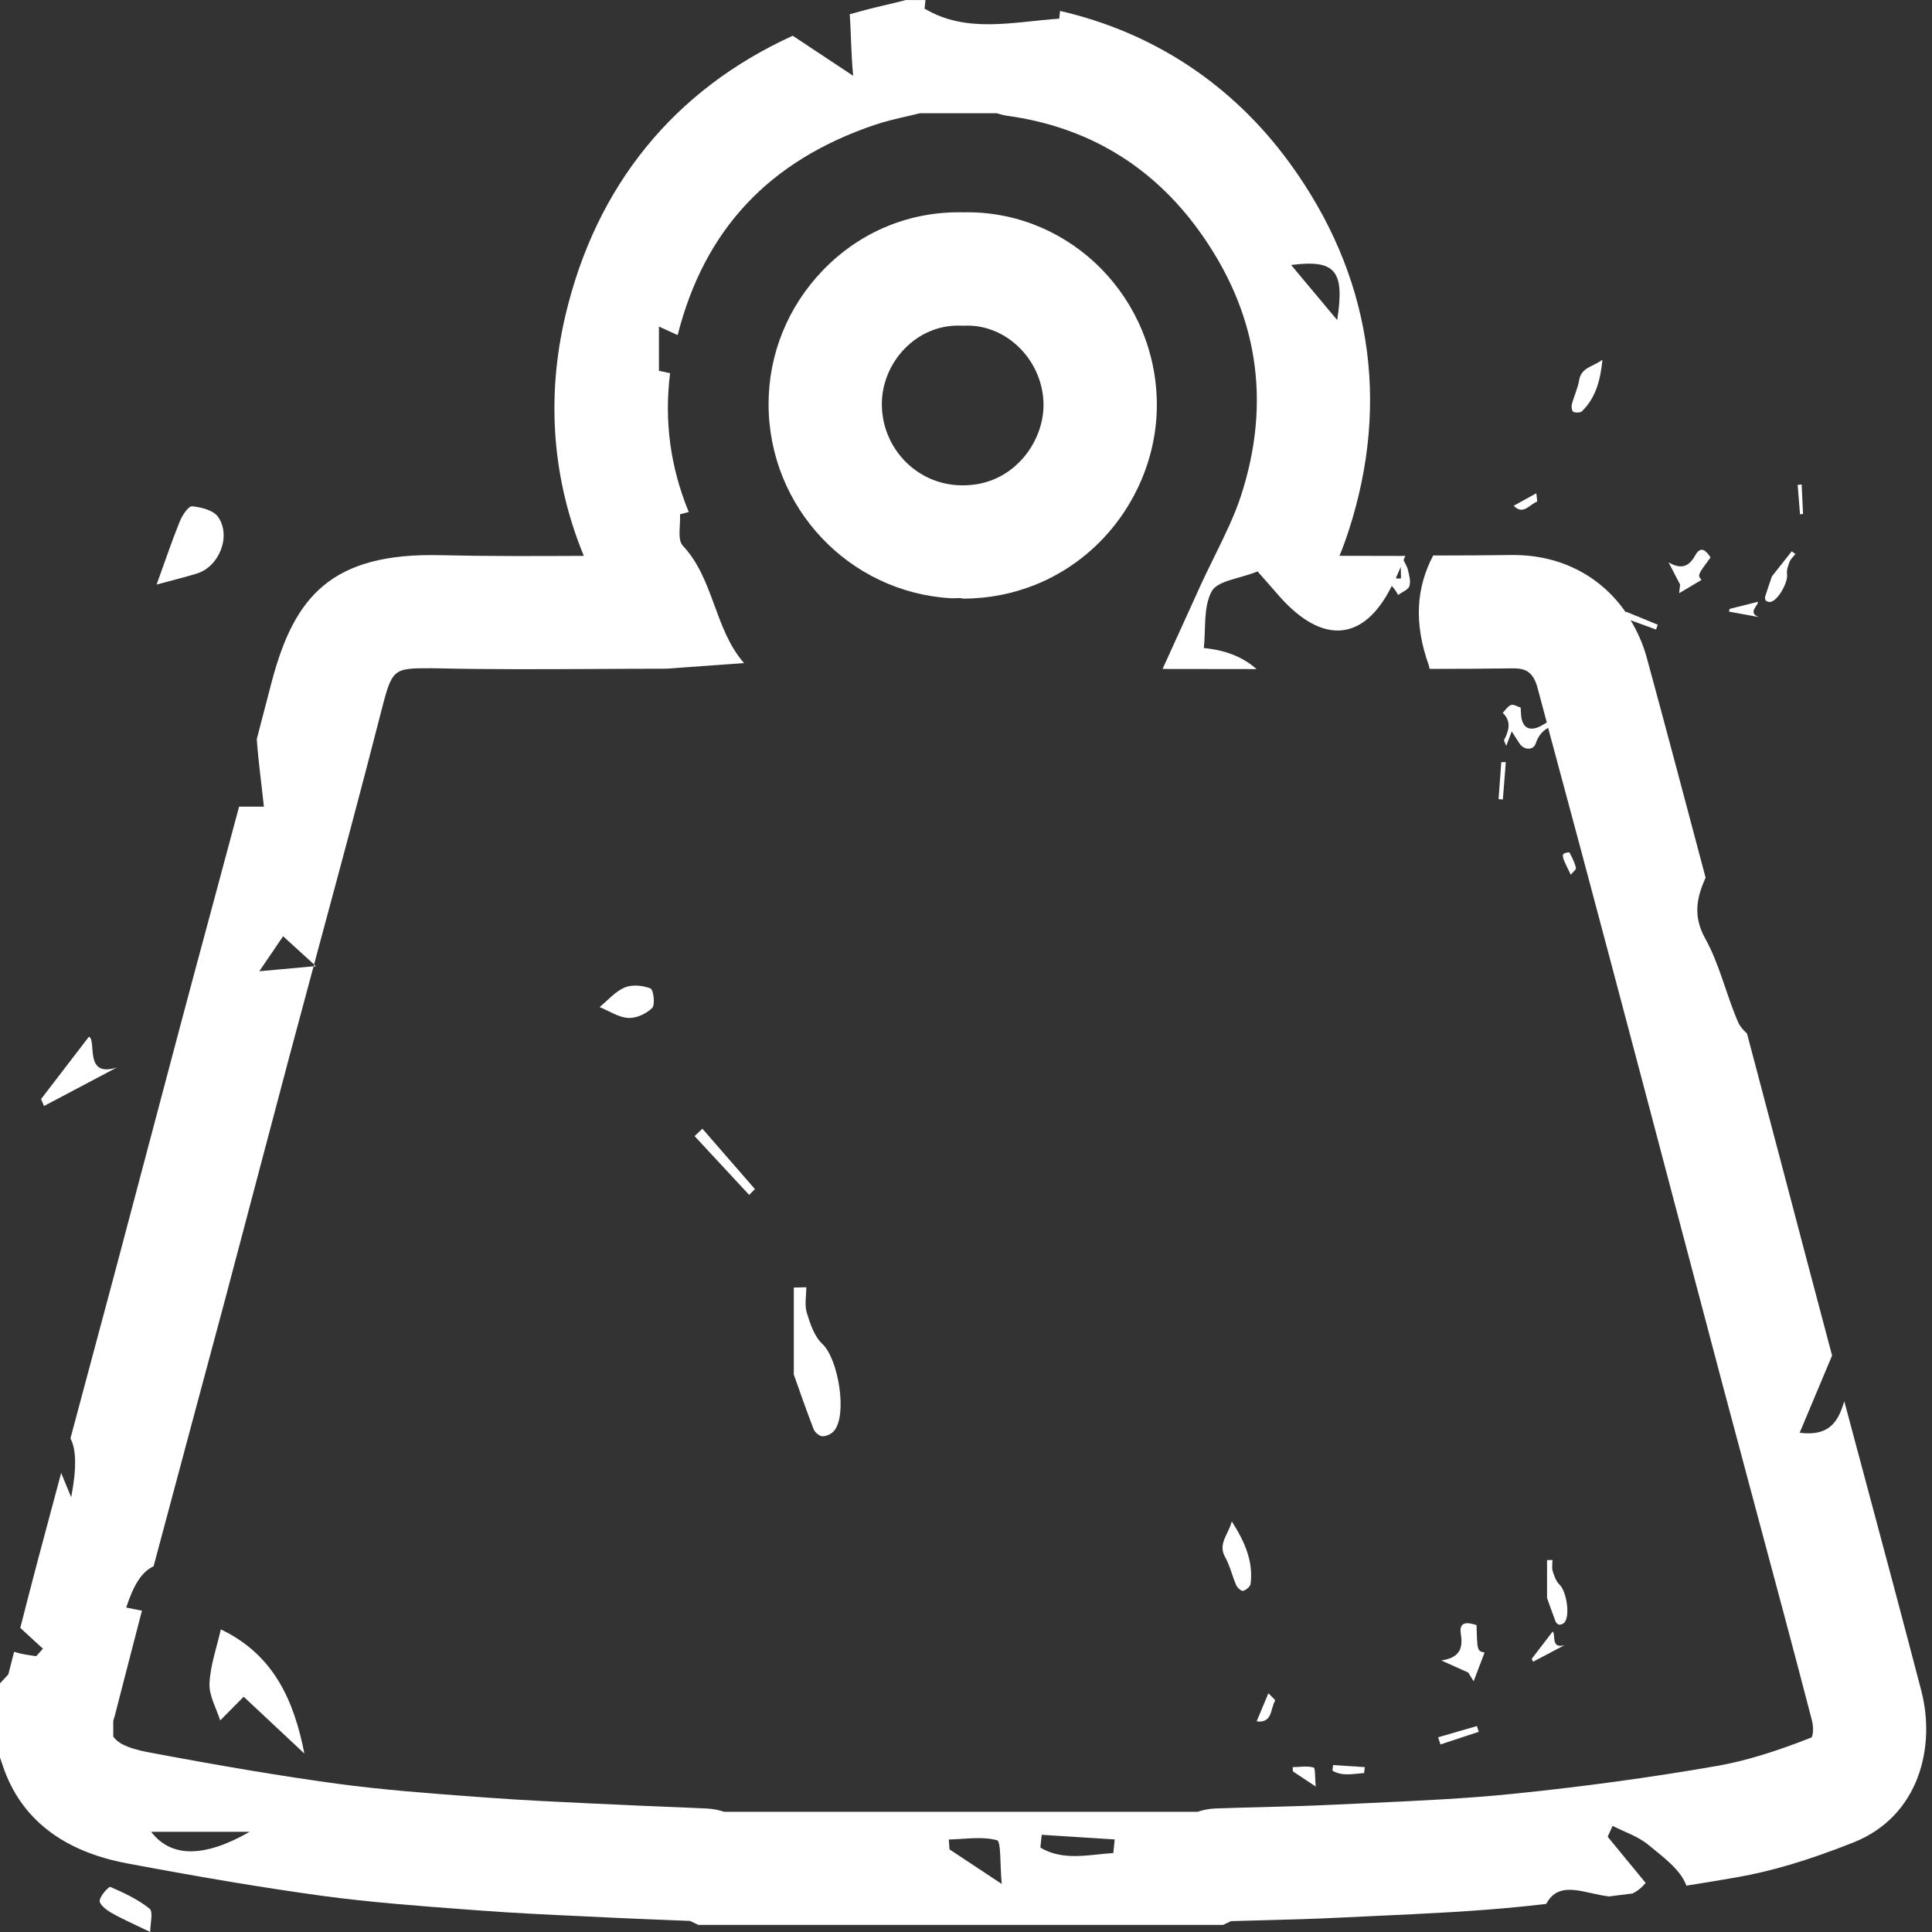 <!-- Generated by IcoMoon.io -->
<svg version="1.1" xmlns="http://www.w3.org/2000/svg" width="32" height="32" viewBox="0 0 32 32">
<rect x="0" y="0" width="32" height="32" fill="#333333" stroke="none"/>
<title>kkal</title>
<path fill="#fff" d="M20.294 25.793c0.079 0.144 0.115 0.311 0.182 0.463 0.019 0.043 0.086 0.102 0.113 0.094 0.051-0.015 0.12-0.071 0.125-0.116 0.046-0.376-0.096-0.697-0.312-1.035-0.057 0.222-0.235 0.37-0.109 0.595z"></path>
<path fill="#fff" d="M23.872 27.502c0.149 0.067 0.298 0.135 0.447 0.201 0.030 0.048 0.059 0.096 0.089 0.144 0.067-0.177 0.134-0.353 0.181-0.476-0.121-0.026-0.121-0.026-0.133-0.454-0.147-0.048-0.298-0.070-0.259 0.155 0.043 0.266-0.056 0.39-0.324 0.43z"></path>
<path fill="#fff" d="M25.624 25.84c0 0.202 0 0.403 0 0.627 0.038 0.107 0.088 0.25 0.142 0.392 0.009 0.023 0.040 0.050 0.063 0.051 0.027 0.001 0.064-0.015 0.083-0.037 0.1-0.113 0.032-0.521-0.082-0.627-0.057-0.054-0.088-0.145-0.113-0.225-0.017-0.056-0.003-0.122-0.003-0.183-0.030 0.001-0.060 0.001-0.090 0.002z"></path>
<path fill="#fff" d="M25.392 27.524c0.175-0.093 0.35-0.185 0.524-0.277-0.24 0.076-0.142-0.196-0.2-0.222-0.124 0.163-0.235 0.306-0.345 0.449 0.007 0.017 0.014 0.033 0.021 0.050z"></path>
<path fill="#fff" d="M21.41 29.27c0.002 0.024 0.004 0.047 0.006 0.071 0.099 0.066 0.198 0.132 0.376 0.249-0.014-0.149-0.004-0.307-0.035-0.315-0.109-0.029-0.231-0.008-0.347-0.005z"></path>
<path fill="#fff" d="M23.859 28.893c0.212-0.070 0.423-0.139 0.634-0.209-0.011-0.031-0.021-0.063-0.031-0.095-0.214 0.062-0.429 0.124-0.643 0.186 0.014 0.040 0.027 0.079 0.040 0.118z"></path>
<path fill="#fff" d="M22.070 29.328c0.164 0.098 0.346 0.051 0.524 0.039 0.003-0.033 0.007-0.065 0.011-0.098-0.175-0.011-0.35-0.022-0.525-0.034-0.003 0.031-0.006 0.062-0.010 0.093z"></path>
<path fill="#fff" d="M21.009 28.045c-0.075 0.18-0.133 0.319-0.195 0.466 0.268 0.035 0.225-0.215 0.306-0.341 0.008-0.013-0.076-0.086-0.111-0.124z"></path>
<path fill="#fff" d="M26.204 6.81c0.229-0.225 0.303-0.514 0.338-0.852-0.155 0.118-0.35 0.123-0.386 0.338-0.023 0.137-0.087 0.267-0.122 0.404-0.010 0.038 0.004 0.113 0.026 0.122 0.041 0.016 0.116 0.016 0.144-0.011z"></path>
<path fill="#fff" d="M27.811 9.826c0.137-0.081 0.274-0.163 0.371-0.221-0.066-0.081-0.066-0.081 0.15-0.372-0.072-0.11-0.161-0.203-0.254-0.034-0.11 0.199-0.241 0.23-0.441 0.116 0.063 0.122 0.127 0.246 0.191 0.368-0.005 0.048-0.011 0.095-0.016 0.143z"></path>
<path fill="#fff" d="M29.324 9.97c0.127-0.022 0.295-0.329 0.275-0.46-0.010-0.066 0.018-0.143 0.044-0.209 0.018-0.046 0.062-0.083 0.095-0.124-0.021-0.015-0.040-0.030-0.061-0.046-0.106 0.134-0.212 0.268-0.329 0.416-0.031 0.092-0.074 0.214-0.112 0.336-0.006 0.020 0.001 0.055 0.014 0.067 0.018 0.016 0.051 0.024 0.074 0.020z"></path>
<path fill="#fff" d="M29.115 9.968c-0.168 0.043-0.317 0.080-0.466 0.117-0.004 0.015-0.009 0.030-0.012 0.045 0.165 0.030 0.33 0.061 0.495 0.091-0.2-0.075 0.008-0.205-0.017-0.253z"></path>
<path fill="#fff" d="M26.102 14.374c-0.020-0.089-0.063-0.172-0.106-0.253-0.005-0.010-0.081 0.003-0.103 0.026-0.015 0.016-0.003 0.069 0.011 0.101 0.029 0.072 0.065 0.14 0.113 0.24 0.031-0.040 0.091-0.085 0.085-0.113z"></path>
<path fill="#fff" d="M25.455 8.311c0.013-0.004-0.005-0.097-0.009-0.141-0.145 0.080-0.256 0.142-0.374 0.207 0.159 0.164 0.262-0.025 0.383-0.066z"></path>
<path fill="#fff" d="M24.866 12.623c-0.015 0.204-0.030 0.408-0.045 0.613 0.023 0.002 0.047 0.004 0.071 0.006 0.017-0.206 0.033-0.413 0.049-0.619-0.026 0-0.050 0-0.075 0.001z"></path>
<path fill="#fff" d="M29.864 8.513c-0.008-0.163-0.015-0.325-0.023-0.488-0.022 0.002-0.044 0.004-0.066 0.006 0.012 0.163 0.026 0.325 0.039 0.488 0.017-0.002 0.033-0.004 0.050-0.006z"></path>
<path fill="#fff" d="M15.948 9.915c0.857 0 1.661-0.331 2.262-0.933 0.606-0.607 0.952-1.437 0.951-2.277-0.003-1.759-1.411-3.189-3.138-3.189l-0.063 0.001c-0.882-0.022-1.708 0.316-2.326 0.955-0.584 0.604-0.905 1.394-0.904 2.225 0.002 1.705 1.33 3.116 3.025 3.212 0.065 0.003 0.131-0.011 0.194 0.005zM14.606 6.695c-0.001-0.336 0.137-0.671 0.376-0.918 0.24-0.248 0.555-0.384 0.885-0.384l0.081 0.002 0.075-0.002c0.682 0 1.26 0.602 1.261 1.316 0 0.34-0.15 0.694-0.403 0.948-0.174 0.174-0.476 0.382-0.933 0.382-0.029 0-0.059-0.001-0.088-0.003-0.702-0.040-1.253-0.629-1.254-1.341z"></path>
<path fill="#fff" d="M3.658 26.986c-0.069 0.305-0.175 0.599-0.188 0.898-0.009 0.201 0.113 0.408 0.177 0.612 0.126-0.128 0.252-0.255 0.389-0.393 0.308 0.289 0.657 0.615 1.006 0.942-0.175-0.887-0.51-1.639-1.384-2.057z"></path>
<path fill="#fff" d="M13.148 21.326c0 0.464 0 0.927 0 1.441 0.088 0.247 0.202 0.578 0.328 0.904 0.020 0.053 0.093 0.115 0.144 0.118 0.063 0.003 0.148-0.036 0.191-0.085 0.231-0.26 0.075-1.196-0.189-1.443-0.133-0.124-0.203-0.334-0.259-0.518-0.039-0.129-0.008-0.281-0.008-0.422-0.069 0.002-0.138 0.004-0.206 0.005z"></path>
<path fill="#fff" d="M3.612 8.561c-0.077-0.11-0.278-0.16-0.429-0.175-0.061-0.006-0.163 0.147-0.203 0.245-0.129 0.316-0.238 0.642-0.386 1.051 0.289-0.079 0.48-0.124 0.668-0.183 0.369-0.114 0.573-0.622 0.349-0.939z"></path>
<path fill="#fff" d="M1.934 17.681c-0.551 0.176-0.327-0.45-0.461-0.51-0.287 0.373-0.54 0.703-0.793 1.033 0.016 0.038 0.032 0.077 0.049 0.115 0.401-0.213 0.803-0.425 1.206-0.638z"></path>
<path fill="#fff" d="M1.828 31.254c-0.026-0.011-0.168 0.142-0.177 0.228-0.006 0.061 0.111 0.153 0.191 0.199 0.182 0.104 0.376 0.188 0.646 0.319 0-0.14 0.053-0.334-0.010-0.386-0.191-0.154-0.424-0.262-0.651-0.361z"></path>
<path fill="#fff" d="M10.346 16.356c-0.158 0.068-0.281 0.215-0.414 0.324 0.155 0.064 0.31 0.17 0.472 0.18 0.133 0.009 0.301-0.069 0.398-0.165 0.053-0.053 0.022-0.303-0.028-0.323-0.127-0.051-0.305-0.068-0.427-0.016z"></path>
<path fill="#fff" d="M11.505 18.818c0.301 0.324 0.602 0.648 0.903 0.973 0.032-0.032 0.064-0.064 0.096-0.096-0.29-0.333-0.58-0.667-0.87-1-0.043 0.040-0.087 0.082-0.13 0.123z"></path>
<path fill="#fff" d="M5.232 16.005c-0.011-0.010-0.019-0.018-0.029-0.027-0.003 0.010-0.005 0.020-0.008 0.030 0.012-0.001 0.026-0.002 0.038-0.003z"></path>
<path fill="#fff" d="M31.827 28.020c-0.307-1.179-0.623-2.357-0.938-3.534-0.114-0.425-0.228-0.851-0.342-1.277-0.093 0.31-0.227 0.588-0.739 0.522 0.171-0.408 0.335-0.798 0.537-1.279-0.286-1.076-0.57-2.153-0.853-3.229-0.186-0.701-0.37-1.402-0.556-2.104-0.061-0.055-0.118-0.123-0.144-0.181-0.2-0.457-0.308-0.961-0.548-1.393-0.213-0.383-0.134-0.692 0.006-1.009-0.322-1.213-0.643-2.427-0.973-3.638-0.062-0.23-0.156-0.437-0.269-0.625 0.14 0.051 0.28 0.103 0.421 0.154 0.010-0.027 0.019-0.053 0.029-0.080-0.175-0.072-0.35-0.143-0.525-0.215-0.002 0.004-0.003 0.008-0.004 0.012-0.412-0.598-1.073-0.951-1.859-0.951h-0.039c-0.432 0.006-0.863 0.007-1.293 0.008-0.273 0.518-0.33 1.104-0.070 1.827 0.006 0.018 0.005 0.034 0.011 0.051 0.46-0.001 0.92-0.002 1.391-0.009 0.191 0 0.324 0.054 0.396 0.321 0.052 0.191 0.102 0.383 0.154 0.575-0.033 0.019-0.064 0.041-0.097 0.058-0.195 0.101-0.317 0.028-0.33-0.194-0.002-0.039-0.004-0.078-0.006-0.111-0.062-0.019-0.122-0.058-0.16-0.043-0.054 0.022-0.092 0.086-0.137 0.131 0.148 0.143 0.102 0.294 0.023 0.449-0.006 0.013 0.014 0.041 0.035 0.099 0.035-0.094 0.056-0.147 0.091-0.241 0.056 0.087 0.093 0.147 0.132 0.205 0.076 0.108 0.226 0.111 0.265-0.004 0.043-0.131 0.115-0.21 0.206-0.259 0.353 1.304 0.701 2.61 1.048 3.916l0.183 0.691c0.269 1.012 0.536 2.025 0.803 3.037 0.288 1.090 0.575 2.179 0.864 3.268 0.178 0.667 0.356 1.335 0.535 2.002 0.315 1.173 0.63 2.346 0.935 3.52 0.035 0.135 0.017 0.26-0.006 0.288-0.617 0.243-1.112 0.392-1.558 0.47-1.081 0.189-2.22 0.345-3.383 0.463-0.768 0.079-1.567 0.115-2.34 0.151l-0.622 0.029c-0.402 0.020-0.804 0.030-1.206 0.041-0.254 0.006-0.508 0.013-0.764 0.022-0.113 0.004-0.211 0.027-0.295 0.055h-7.844c-0.080-0.028-0.175-0.049-0.283-0.054-0.24-0.012-0.479-0.021-0.719-0.031-0.244-0.010-0.489-0.020-0.733-0.032l-0.482-0.022c-0.565-0.027-1.132-0.053-1.696-0.095l-0.205-0.015c-0.76-0.056-1.545-0.115-2.297-0.217-0.901-0.123-1.864-0.284-3.12-0.52-0.381-0.071-0.519-0.169-0.581-0.26v-0.262c0.008-0.023 0.016-0.048 0.023-0.074l0.204-0.792c0.082-0.32 0.165-0.638 0.248-0.957-0.087-0.017-0.174-0.035-0.261-0.052 0.122-0.365 0.246-0.585 0.454-0.684 0.199-0.746 0.399-1.492 0.599-2.238 0.193-0.718 0.386-1.435 0.578-2.153 0.182-0.684 0.363-1.369 0.543-2.054 0.177-0.67 0.354-1.34 0.532-2.010 0.132-0.494 0.265-0.988 0.398-1.482-0.212 0.020-0.481 0.044-0.899 0.082 0.195-0.287 0.291-0.428 0.394-0.58 0.175 0.161 0.337 0.307 0.513 0.468 0.034-0.124 0.066-0.248 0.1-0.373 0.332-1.23 0.675-2.503 0.997-3.762 0.197-0.772 0.197-0.772 0.844-0.772l0.122 0.002c0.881 0.020 1.762 0.014 2.644 0.010 0.356-0.002 0.713-0.004 1.068-0.004 0.081 0 0.163-0.006 0.249-0.014l1.098-0.079c-0.491-0.558-0.498-1.395-1.014-1.944-0.095-0.1-0.035-0.344-0.047-0.521 0.048-0.012 0.097-0.025 0.145-0.037-0.303-0.738-0.41-1.506-0.309-2.3-0.061-0.013-0.123-0.026-0.185-0.039 0-0.245 0-0.489 0-0.733 0.103 0.047 0.207 0.094 0.31 0.141 0.443-1.746 1.512-2.89 3.271-3.484 0.164-0.055 0.349-0.099 0.546-0.144 0.064-0.015 0.13-0.030 0.195-0.046h1.278c0.056 0.019 0.116 0.034 0.178 0.043 1.313 0.183 2.373 0.816 3.15 1.879 0.988 1.352 1.227 2.84 0.71 4.421-0.105 0.322-0.266 0.65-0.437 0.998-0.088 0.178-0.175 0.356-0.256 0.536l-0.603 1.327 1.556 0.002c-0.21-0.187-0.489-0.312-0.873-0.348 0.035-0.319-0.011-0.681 0.131-0.94 0.097-0.177 0.457-0.208 0.76-0.329 0.111 0.127 0.239 0.273 0.367 0.418 0.717 0.807 1.402 0.738 1.855-0.178 0.038 0.040 0.074 0.090 0.105 0.15 0.068-0.050 0.165-0.085 0.186-0.145 0.027-0.077-0.002-0.177-0.021-0.263-0.013-0.060-0.049-0.114-0.075-0.17 0.010-0.023 0.020-0.046 0.030-0.070-0.030 0-0.059 0.001-0.089 0.001l-1.002-0.002c0.054-0.131 0.103-0.265 0.148-0.403 0.705-2.156 0.367-4.269-0.978-6.11-0.951-1.302-2.26-2.158-3.798-2.512-0.004 0.043-0.010 0.085-0.013 0.128-0.756 0.051-1.531 0.251-2.231-0.166 0.005-0.047 0.010-0.095 0.015-0.142h-0.326l-0.114 0.029c-0.091 0.023-0.183 0.045-0.276 0.066-0.174 0.040-0.354 0.087-0.539 0.14 0.021 0.262 0.021 0.645 0.057 1.019-0.417-0.276-0.731-0.484-1.001-0.663-1.962 0.894-3.258 2.48-3.765 4.633-0.322 1.366-0.215 2.722 0.305 3.982-0.788 0.004-1.577 0.007-2.365-0.011l-0.164-0.002c-1.761 0-2.31 0.801-2.663 2.184-0.073 0.287-0.151 0.575-0.225 0.863 0.023 0.34 0.071 0.682 0.118 1.12-0.138 0-0.274 0-0.411 0-0.157 0.589-0.316 1.177-0.471 1.754-0.17 0.63-0.34 1.26-0.507 1.89-0.179 0.671-0.356 1.343-0.534 2.014-0.18 0.683-0.361 1.366-0.543 2.049-0.191 0.717-0.384 1.433-0.576 2.15-0.054 0.202-0.108 0.404-0.162 0.606 0.097 0.183 0.104 0.499 0.012 0.975-0.055-0.134-0.11-0.268-0.166-0.402-0.124 0.465-0.249 0.93-0.373 1.394-0.104 0.39-0.204 0.781-0.304 1.172 0.13 0.121 0.253 0.233 0.375 0.345-0.037 0.041-0.074 0.082-0.111 0.123-0.128-0.016-0.254-0.035-0.366-0.072l-0.096 0.374-0.139 0.15v1.223l0.049 0.146c0.294 0.868 0.986 1.411 2.061 1.612 1.288 0.242 2.279 0.406 3.213 0.535 0.809 0.11 1.623 0.17 2.412 0.229l0.204 0.015c0.582 0.044 1.165 0.071 1.749 0.098l0.476 0.023c0.25 0.012 0.5 0.022 0.751 0.032 0.172 0.007 0.344 0.014 0.517 0.021l0.135 0.065h8.693l0.13-0.062c0.186-0.006 0.371-0.011 0.556-0.015 0.416-0.011 0.832-0.022 1.249-0.043l0.615-0.029c0.799-0.037 1.625-0.074 2.446-0.159 0.119-0.012 0.237-0.026 0.355-0.039 0.216-0.407 0.635-0.169 1.042-0.124 0.129-0.017 0.259-0.032 0.387-0.049 0.077-0.036 0.15-0.093 0.218-0.175-0.191-0.232-0.41-0.499-0.629-0.765 0.028-0.061 0.055-0.12 0.082-0.18 0.198 0.102 0.421 0.173 0.589 0.312 0.24 0.198 0.536 0.41 0.633 0.678 0.281-0.044 0.56-0.090 0.835-0.138 0.575-0.1 1.186-0.282 1.924-0.574 1.112-0.439 1.367-1.606 1.134-2.505zM23.201 9.389c0.001 0.065 0.002 0.133 0.004 0.19-0.033 0.007-0.061 0.005-0.086-0.002 0.027-0.062 0.054-0.126 0.082-0.188zM22.148 5.301c-0.24-0.287-0.479-0.573-0.763-0.912 0.725-0.092 0.893 0.083 0.763 0.912zM2.503 30.34c0.564 0 1.047 0 1.633 0-0.747 0.428-1.299 0.435-1.633 0zM15.727 30.631c-0.004-0.054-0.008-0.108-0.012-0.163 0.269-0.006 0.549-0.055 0.798 0.012 0.070 0.019 0.047 0.381 0.079 0.724-0.408-0.271-0.637-0.422-0.866-0.573zM18.439 30.692c-0.409 0.027-0.828 0.136-1.207-0.090 0.007-0.071 0.014-0.141 0.022-0.212 0.403 0.026 0.806 0.052 1.209 0.077-0.008 0.075-0.015 0.149-0.023 0.224z"></path>
</svg>
